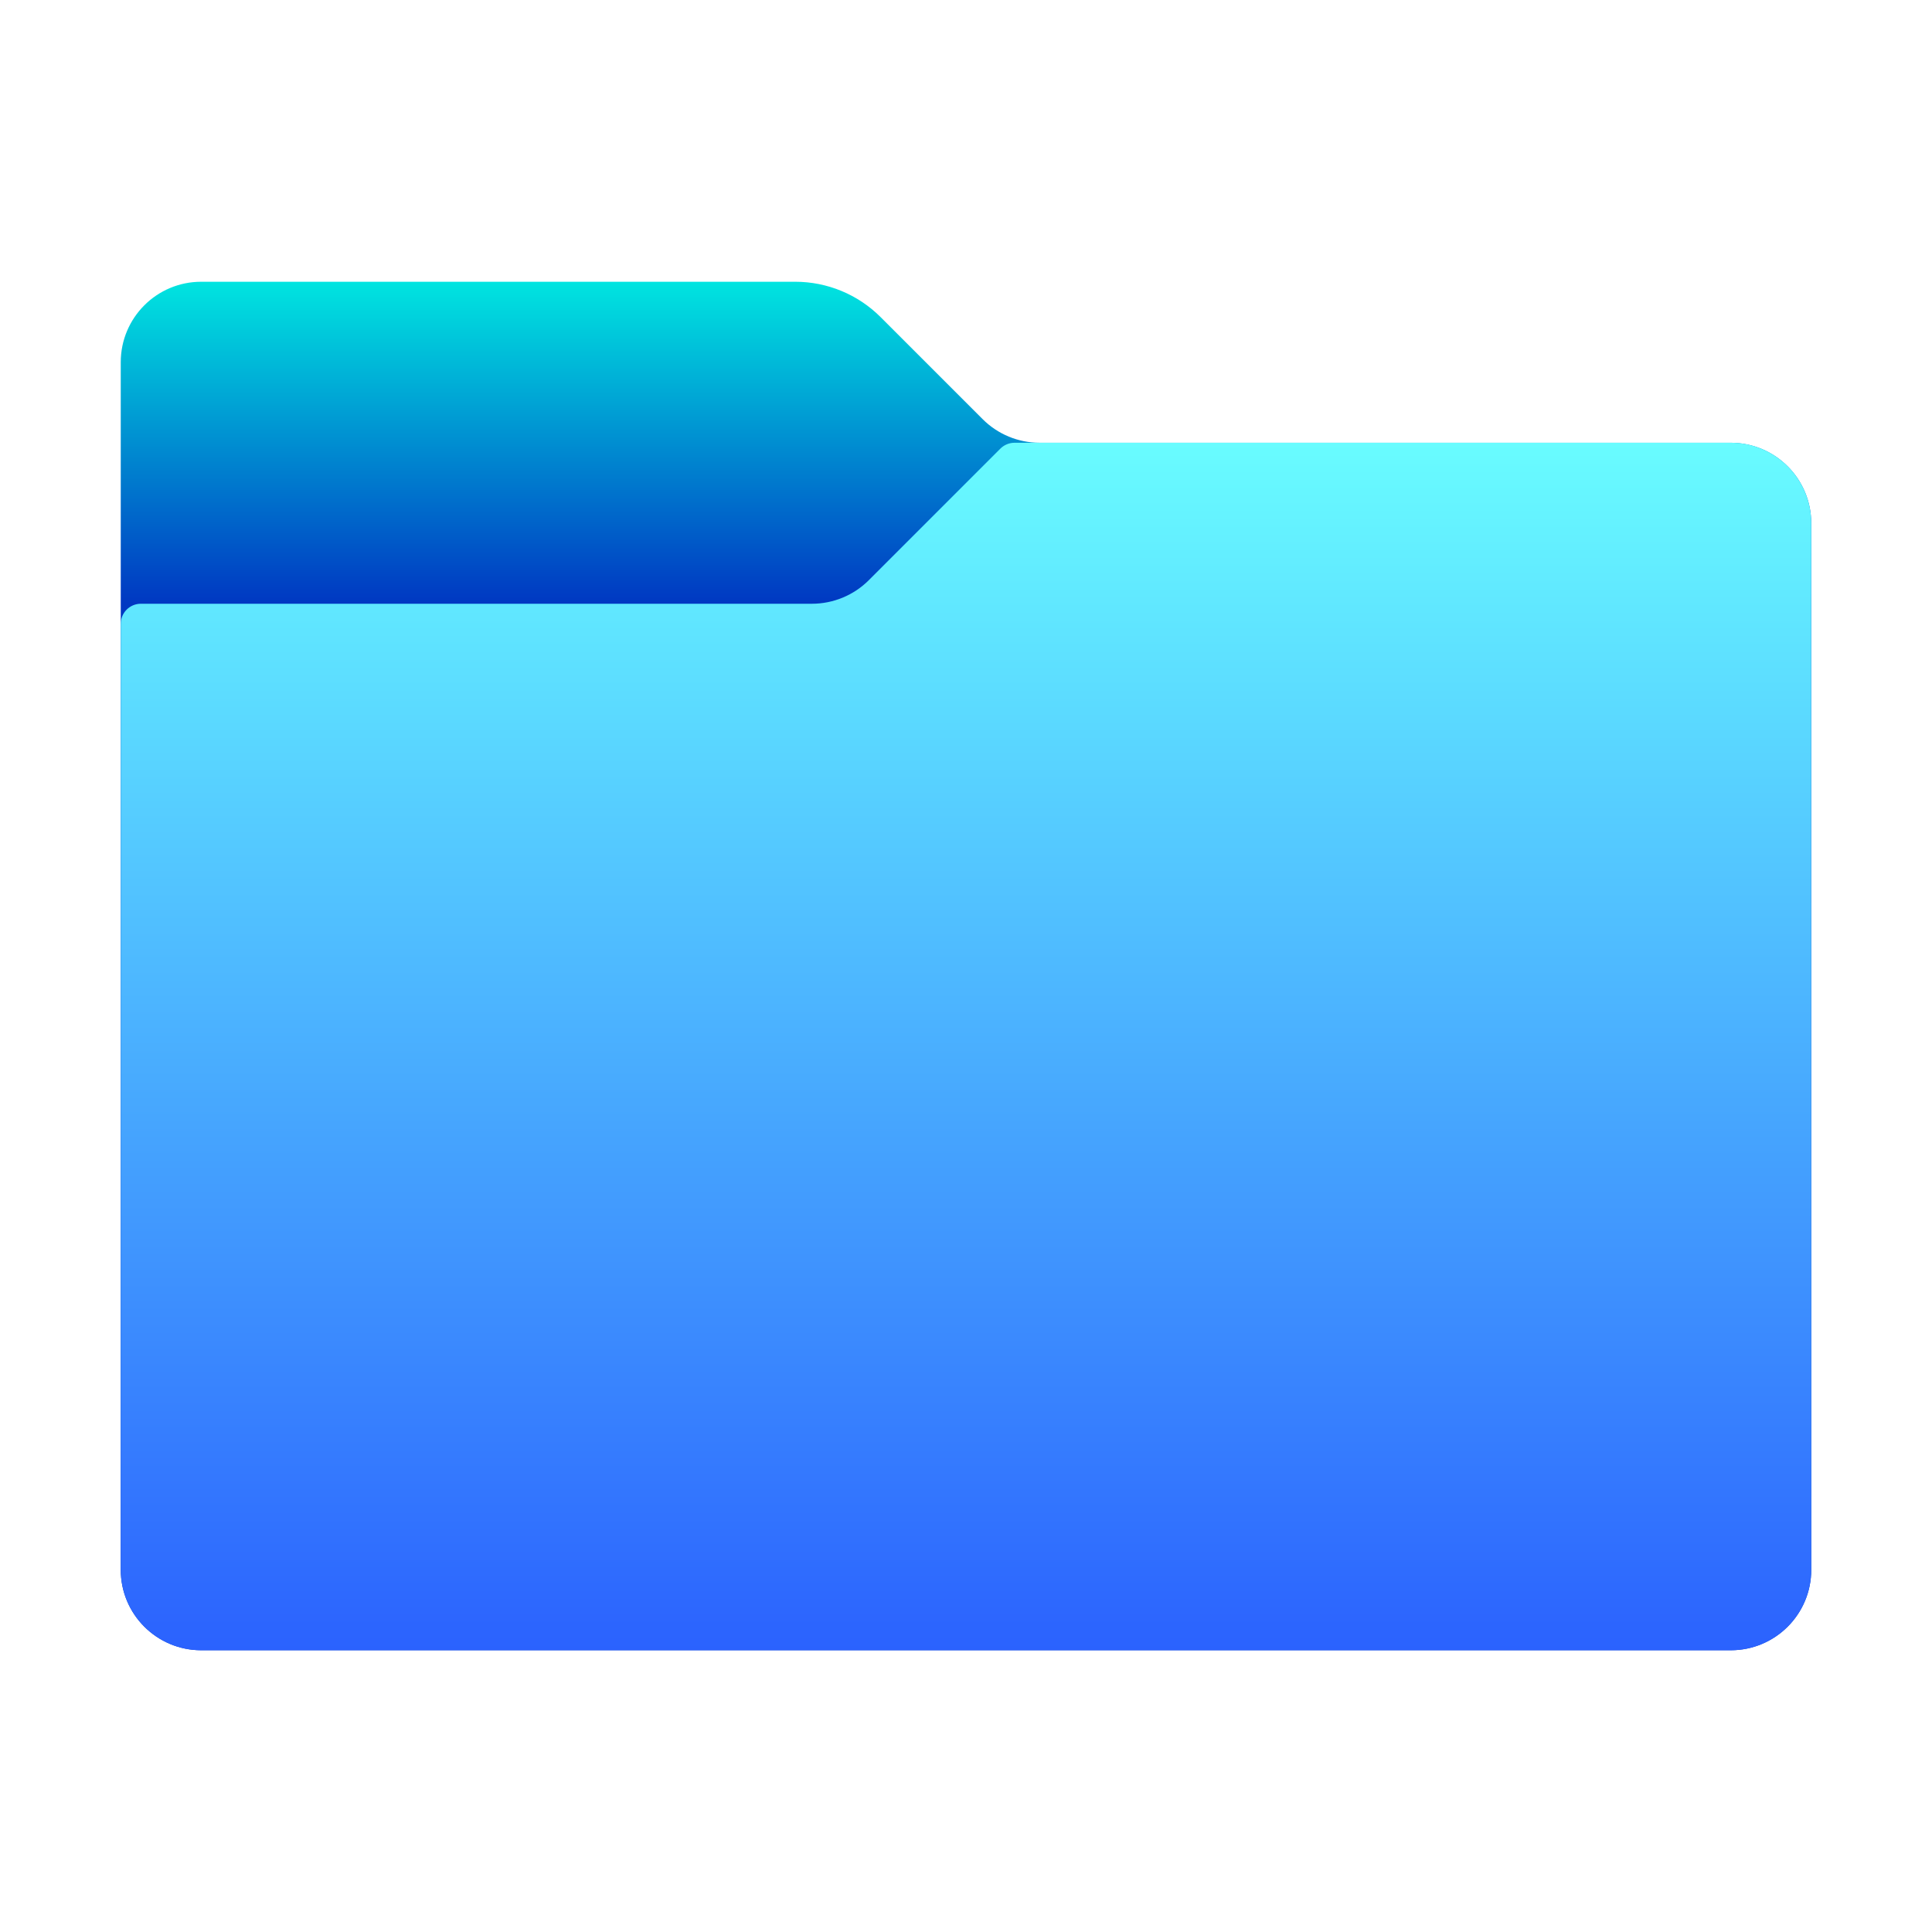 <?xml version="1.0" encoding="UTF-8"?>
<svg xmlns="http://www.w3.org/2000/svg" xmlns:xlink="http://www.w3.org/1999/xlink" viewBox="0 0 144 144" width="144px" height="144px">
<defs>
<linearGradient id="linear0" gradientUnits="userSpaceOnUse" x1="24" y1="6.708" x2="24" y2="14.977" gradientTransform="matrix(3,0,0,3,0,0)">
<stop offset="0" style="stop-color:rgb(0%,92.157%,88.235%);stop-opacity:1;"/>
<stop offset="1" style="stop-color:rgb(0%,21.961%,76.078%);stop-opacity:1;"/>
</linearGradient>
<linearGradient id="linear1" gradientUnits="userSpaceOnUse" x1="24" y1="10.854" x2="24" y2="40.983" gradientTransform="matrix(3,0,0,3,0,0)">
<stop offset="0" style="stop-color:rgb(41.176%,99.216%,100%);stop-opacity:1;"/>
<stop offset="1" style="stop-color:rgb(16.863%,38.431%,99.608%);stop-opacity:1;"/>
</linearGradient>
</defs>
<g id="surface129995455">
<path style=" stroke:none;fill-rule:nonzero;fill:url(#linear0);" d="M 73.242 31.242 L 65.633 23.633 C 63.949 21.949 61.66 21 59.27 21 L 15 21 C 11.684 21 9 23.684 9 27 L 9 117 C 9 120.316 11.684 123 15 123 L 129 123 C 132.316 123 135 120.316 135 117 L 135 39 C 135 35.684 132.316 33 129 33 L 77.484 33 C 75.895 33 74.367 32.367 73.242 31.242 Z M 73.242 31.242 "/>
<path style=" stroke:none;fill-rule:nonzero;fill:url(#linear1);" d="M 64.758 43.242 L 74.562 33.438 C 74.84 33.16 75.223 33 75.621 33 L 129 33 C 132.316 33 135 35.684 135 39 L 135 117 C 135 120.316 132.316 123 129 123 L 15 123 C 11.684 123 9 120.316 9 117 L 9 46.5 C 9 45.672 9.672 45 10.5 45 L 60.516 45 C 62.105 45 63.633 44.367 64.758 43.242 Z M 64.758 43.242 "/>
</g>
</svg>

